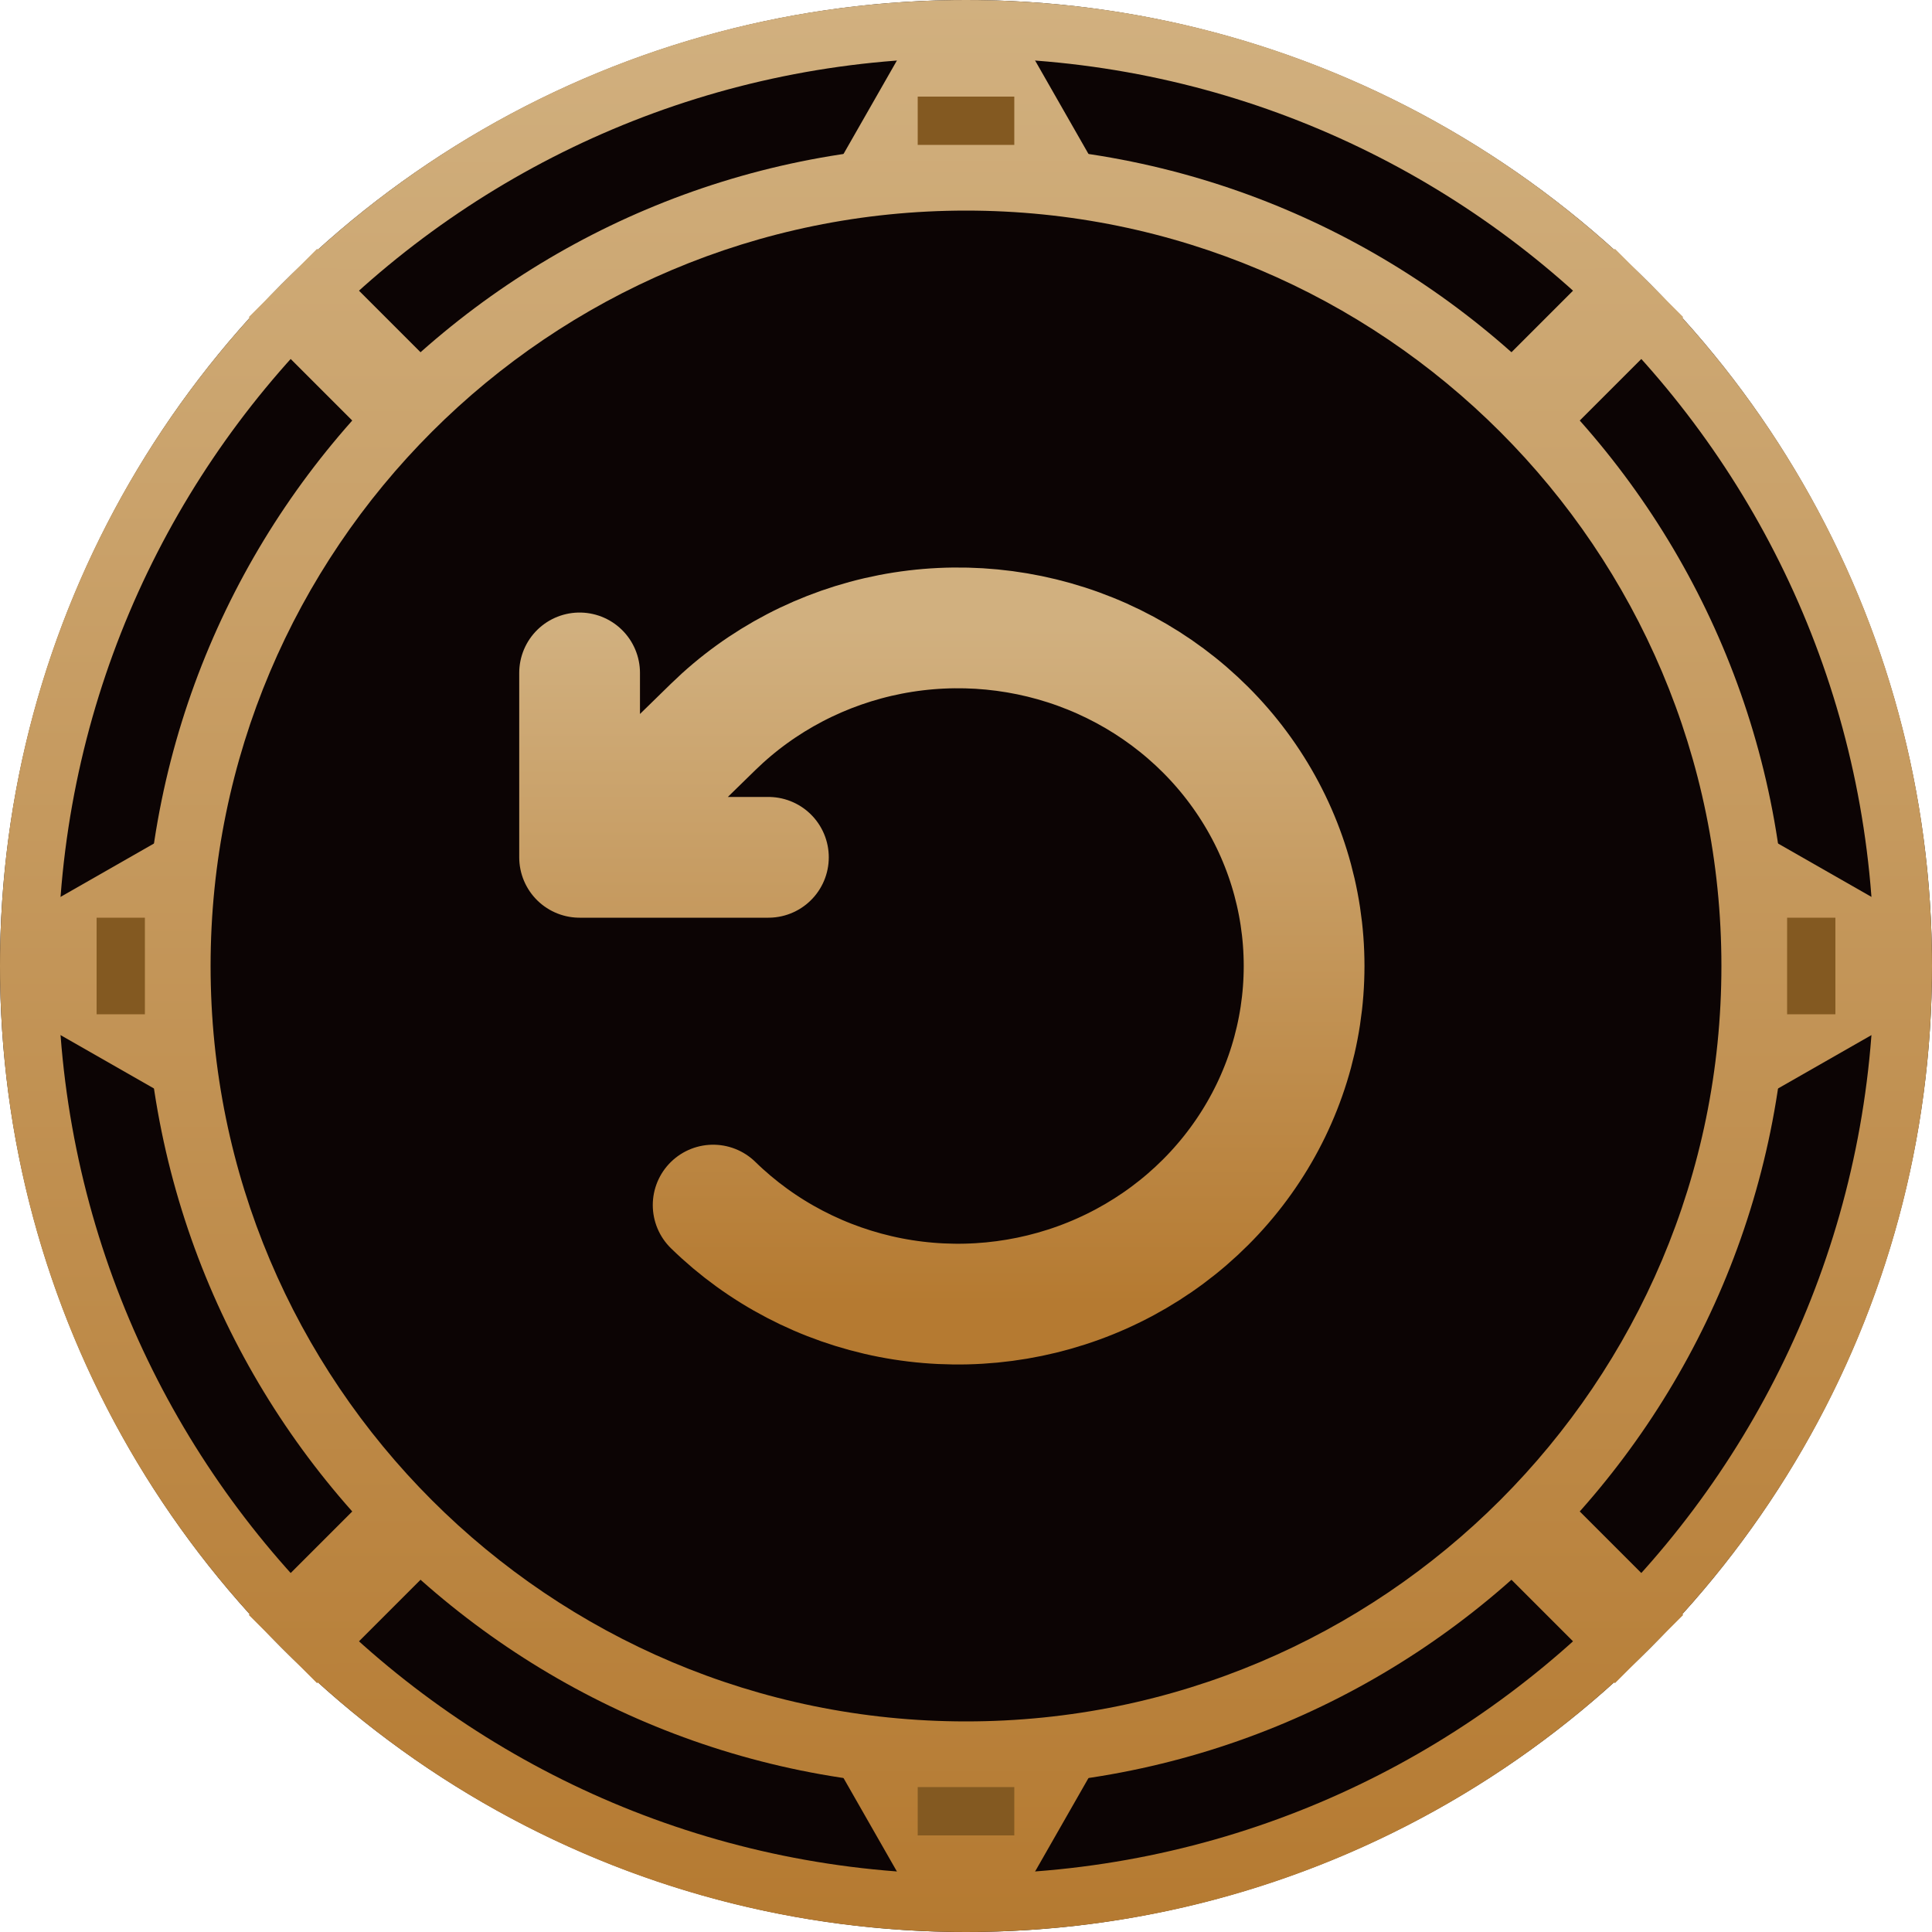 <svg width="40" height="40" viewBox="0 0 40 40" fill="none" xmlns="http://www.w3.org/2000/svg">
<circle cx="20" cy="20" r="20" fill="#0C0404"/>
<path d="M40 20C40 31.046 31.046 40 20 40C8.954 40 0 31.046 0 20C0 8.954 8.954 0 20 0C31.046 0 40 8.954 40 20ZM1.2 20C1.2 30.383 9.617 38.8 20 38.8C30.383 38.8 38.8 30.383 38.8 20C38.8 9.617 30.383 1.2 20 1.2C9.617 1.2 1.2 9.617 1.2 20Z" fill="url(#paint0_linear_186_106)"/>
<path d="M37 20C37 29.389 29.389 37 20 37C10.611 37 3 29.389 3 20C3 10.611 10.611 3 20 3C29.389 3 37 10.611 37 20ZM4.36 20C4.36 28.638 11.362 35.64 20 35.64C28.638 35.64 35.64 28.638 35.64 20C35.64 11.362 28.638 4.36 20 4.36C11.362 4.36 4.36 11.362 4.36 20Z" fill="url(#paint1_linear_186_106)"/>
<path d="M18.714 1H21.286L23 4H17L18.714 1Z" fill="url(#paint2_linear_186_106)"/>
<path d="M39 18.714V21.286L36 23V17L39 18.714Z" fill="url(#paint3_linear_186_106)"/>
<path d="M21.286 39H18.714L17 36H23L21.286 39Z" fill="url(#paint4_linear_186_106)"/>
<path d="M1 21.286L1 18.714L4 17V23L1 21.286Z" fill="url(#paint5_linear_186_106)"/>
<path d="M5.151 6.565L6.565 5.151L9.393 7.979L7.979 9.393L5.151 6.565Z" fill="url(#paint6_linear_186_106)"/>
<path d="M30.607 32.021L32.021 30.607L34.849 33.435L33.435 34.849L30.607 32.021Z" fill="url(#paint7_linear_186_106)"/>
<path d="M33.435 5.151L34.849 6.565L32.021 9.393L30.607 7.979L33.435 5.151Z" fill="url(#paint8_linear_186_106)"/>
<path d="M7.979 30.607L9.393 32.021L6.565 34.849L5.151 33.435L7.979 30.607Z" fill="url(#paint9_linear_186_106)"/>
<path d="M19 2H21V3H19V2Z" fill="#835921"/>
<path d="M38 19V21H37V19H38Z" fill="#835921"/>
<path d="M19 37H21V38H19V37Z" fill="#835921"/>
<path d="M3 19L3 21H2L2 19H3Z" fill="#835921"/>
<path d="M15.909 17.75H12M12 17.75V13.932M12 17.75L14.765 15.05C15.767 14.071 17.044 13.405 18.434 13.134C19.825 12.864 21.266 13.003 22.576 13.533C23.885 14.063 25.005 14.96 25.792 16.111C26.58 17.262 27 18.616 27 20C27 21.384 26.58 22.738 25.792 23.889C25.005 25.04 23.885 25.937 22.576 26.467C21.266 26.997 19.825 27.136 18.434 26.866C17.044 26.595 15.767 25.929 14.765 24.95" stroke="url(#paint10_linear_186_106)" stroke-width="2.5" stroke-linecap="round" stroke-linejoin="round"/>
<defs>
<linearGradient id="paint0_linear_186_106" x1="20" y1="0" x2="20" y2="40" gradientUnits="userSpaceOnUse">
<stop stop-color="#D1B07F"/>
<stop offset="1" stop-color="#B57A31"/>
</linearGradient>
<linearGradient id="paint1_linear_186_106" x1="20" y1="0" x2="20" y2="40" gradientUnits="userSpaceOnUse">
<stop stop-color="#D1B07F"/>
<stop offset="1" stop-color="#B57A31"/>
</linearGradient>
<linearGradient id="paint2_linear_186_106" x1="20" y1="0" x2="20" y2="40" gradientUnits="userSpaceOnUse">
<stop stop-color="#D1B07F"/>
<stop offset="1" stop-color="#B57A31"/>
</linearGradient>
<linearGradient id="paint3_linear_186_106" x1="20" y1="0" x2="20" y2="40" gradientUnits="userSpaceOnUse">
<stop stop-color="#D1B07F"/>
<stop offset="1" stop-color="#B57A31"/>
</linearGradient>
<linearGradient id="paint4_linear_186_106" x1="20" y1="0" x2="20" y2="40" gradientUnits="userSpaceOnUse">
<stop stop-color="#D1B07F"/>
<stop offset="1" stop-color="#B57A31"/>
</linearGradient>
<linearGradient id="paint5_linear_186_106" x1="20" y1="0" x2="20" y2="40" gradientUnits="userSpaceOnUse">
<stop stop-color="#D1B07F"/>
<stop offset="1" stop-color="#B57A31"/>
</linearGradient>
<linearGradient id="paint6_linear_186_106" x1="20" y1="0" x2="20" y2="40" gradientUnits="userSpaceOnUse">
<stop stop-color="#D1B07F"/>
<stop offset="1" stop-color="#B57A31"/>
</linearGradient>
<linearGradient id="paint7_linear_186_106" x1="20" y1="0" x2="20" y2="40" gradientUnits="userSpaceOnUse">
<stop stop-color="#D1B07F"/>
<stop offset="1" stop-color="#B57A31"/>
</linearGradient>
<linearGradient id="paint8_linear_186_106" x1="20" y1="0" x2="20" y2="40" gradientUnits="userSpaceOnUse">
<stop stop-color="#D1B07F"/>
<stop offset="1" stop-color="#B57A31"/>
</linearGradient>
<linearGradient id="paint9_linear_186_106" x1="20" y1="0" x2="20" y2="40" gradientUnits="userSpaceOnUse">
<stop stop-color="#D1B07F"/>
<stop offset="1" stop-color="#B57A31"/>
</linearGradient>
<linearGradient id="paint10_linear_186_106" x1="19.5" y1="13" x2="19.5" y2="27" gradientUnits="userSpaceOnUse">
<stop stop-color="#D1B07F"/>
<stop offset="1" stop-color="#B57A31"/>
</linearGradient>
</defs>
</svg>
